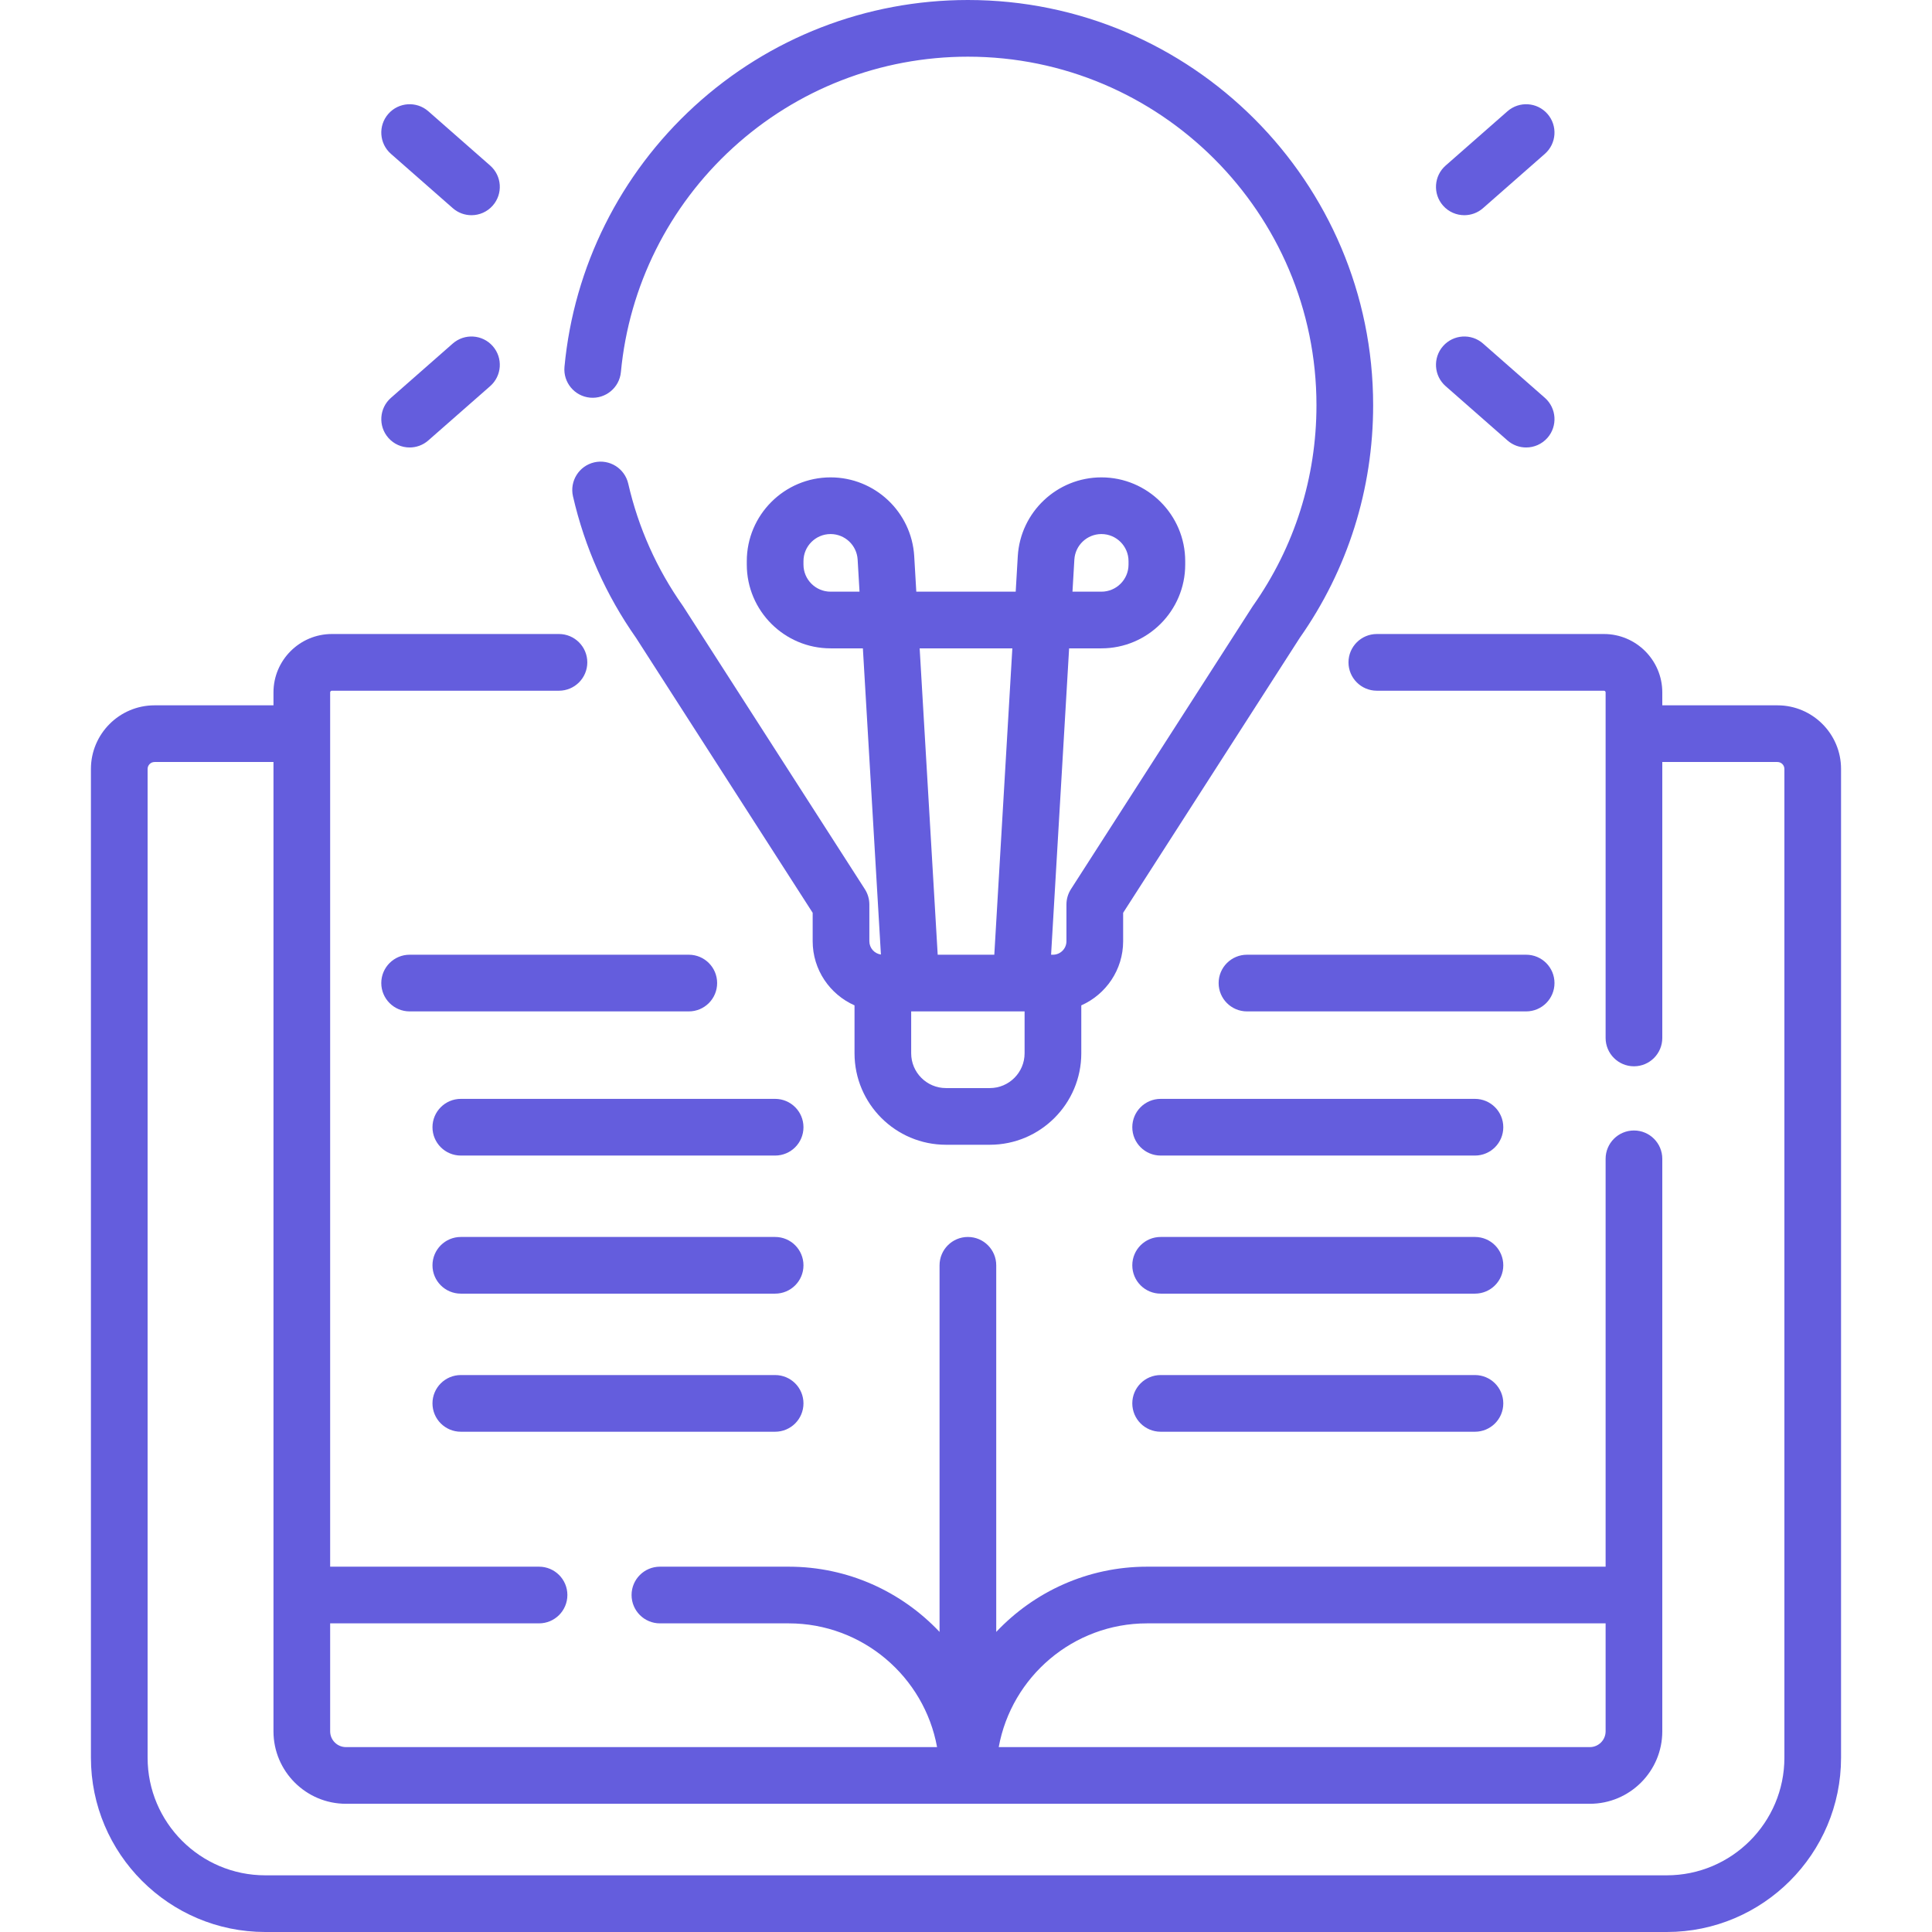 <svg width="80" height="80" viewBox="0 0 80 80" fill="none" xmlns="http://www.w3.org/2000/svg">
<g clip-path="url(#clip0)">
<path d="M73.6 29.206H68.832V28.67C68.832 27.338 67.748 26.253 66.415 26.253H57.012C56.364 26.253 55.838 26.779 55.838 27.427C55.838 28.075 56.364 28.601 57.012 28.601H66.415C66.454 28.601 66.485 28.632 66.485 28.67V42.979C66.485 43.627 67.011 44.153 67.659 44.153C68.307 44.153 68.832 43.627 68.832 42.979V31.553H73.6C73.759 31.553 73.888 31.682 73.888 31.841V72.783C73.888 75.468 71.703 77.653 69.017 77.653H10.983C8.297 77.653 6.112 75.468 6.112 72.783V31.841C6.112 31.682 6.241 31.553 6.4 31.553H11.324V71.69C11.324 73.345 12.671 74.691 14.326 74.691H65.831C67.486 74.691 68.832 73.345 68.832 71.69V47.985C68.832 47.336 68.307 46.811 67.659 46.811C67.01 46.811 66.485 47.336 66.485 47.985V64.873H47.498C45.039 64.873 42.82 65.912 41.252 67.574V52.394C41.252 51.745 40.726 51.22 40.078 51.22C39.43 51.22 38.905 51.745 38.905 52.394V67.574C37.337 65.913 35.117 64.873 32.658 64.873H27.326C26.678 64.873 26.152 65.398 26.152 66.046C26.152 66.695 26.678 67.22 27.326 67.22H32.658C35.719 67.22 38.272 69.434 38.802 72.344H14.326C13.965 72.344 13.671 72.051 13.671 71.69V67.22H22.32C22.968 67.22 23.494 66.695 23.494 66.046C23.494 65.398 22.968 64.873 22.32 64.873H13.671V28.67C13.671 28.632 13.703 28.601 13.742 28.601H23.145C23.793 28.601 24.319 28.075 24.319 27.427C24.319 26.779 23.793 26.253 23.145 26.253H13.742C12.409 26.253 11.324 27.338 11.324 28.67V29.206H6.4C4.947 29.206 3.765 30.388 3.765 31.841V72.783C3.765 76.762 7.003 80 10.983 80H69.017C72.997 80 76.234 76.762 76.234 72.783V31.841C76.235 30.388 75.053 29.206 73.6 29.206ZM47.498 67.22H66.485V71.69C66.485 72.051 66.192 72.344 65.831 72.344H41.355C41.885 69.434 44.437 67.22 47.498 67.22Z" fill="#645DDD"/>
<path d="M24.432 16.466C25.076 16.525 25.649 16.053 25.71 15.407C26.046 11.849 27.689 8.554 30.338 6.13C33.003 3.691 36.462 2.347 40.078 2.347C48.037 2.347 54.512 8.822 54.512 16.78C54.512 19.775 53.603 22.647 51.883 25.086C51.874 25.1 51.864 25.114 51.855 25.128L44.345 36.819C44.224 37.008 44.159 37.228 44.159 37.453V38.974C44.159 39.282 43.908 39.533 43.6 39.533H43.523L44.27 26.847H45.607C47.52 26.847 49.077 25.291 49.077 23.378V23.236C49.077 21.323 47.52 19.767 45.607 19.767C43.773 19.767 42.252 21.201 42.144 23.032L42.058 24.5H37.942L37.856 23.032C37.748 21.201 36.227 19.767 34.393 19.767C32.48 19.767 30.923 21.323 30.923 23.236V23.378C30.923 25.291 32.48 26.847 34.393 26.847H35.73L36.477 39.525C36.206 39.486 35.998 39.255 35.998 38.974V37.453C35.998 37.228 35.933 37.008 35.812 36.819L28.302 25.128C28.293 25.114 28.283 25.1 28.274 25.086C27.194 23.554 26.433 21.852 26.014 20.026C25.868 19.395 25.238 19 24.607 19.145C23.976 19.291 23.581 19.921 23.726 20.552C24.213 22.668 25.092 24.641 26.34 26.417L33.651 37.797V38.973C33.651 40.158 34.364 41.178 35.384 41.63V43.615C35.384 45.703 37.083 47.402 39.171 47.402H40.987C43.075 47.402 44.774 45.703 44.774 43.615V41.63C45.793 41.178 46.507 40.158 46.507 38.973V37.797L53.817 26.417C55.807 23.585 56.859 20.253 56.859 16.78C56.859 7.527 49.331 0 40.078 0C35.874 0 31.852 1.562 28.753 4.398C25.675 7.216 23.764 11.048 23.374 15.187C23.313 15.832 23.787 16.405 24.432 16.466ZM44.487 23.17C44.522 22.578 45.014 22.114 45.607 22.114C46.226 22.114 46.73 22.617 46.73 23.236V23.378C46.73 23.997 46.226 24.5 45.607 24.5H44.409L44.487 23.17ZM34.393 24.5C33.774 24.5 33.27 23.997 33.27 23.378V23.236C33.27 22.617 33.774 22.114 34.393 22.114C34.986 22.114 35.478 22.578 35.513 23.17L35.591 24.5H34.393ZM41.919 26.847L41.172 39.533H38.828L38.081 26.847H41.919ZM42.426 43.615C42.426 44.409 41.78 45.055 40.986 45.055H39.17C38.376 45.055 37.73 44.409 37.73 43.615V41.88H42.426V43.615H42.426Z" fill="#645DDD"/>
<path d="M60.635 8.911C60.909 8.911 61.185 8.815 61.408 8.62L63.969 6.371C64.456 5.944 64.504 5.202 64.076 4.715C63.649 4.228 62.907 4.18 62.42 4.608L59.86 6.856C59.373 7.283 59.325 8.025 59.752 8.512C59.984 8.776 60.309 8.911 60.635 8.911Z" fill="#645DDD"/>
<path d="M59.86 15.989L62.42 18.237C62.643 18.433 62.919 18.529 63.194 18.529C63.52 18.529 63.844 18.394 64.077 18.13C64.504 17.643 64.456 16.901 63.969 16.473L61.409 14.225C60.922 13.797 60.18 13.846 59.752 14.333C59.325 14.82 59.373 15.561 59.86 15.989Z" fill="#645DDD"/>
<path d="M16.188 6.371L18.748 8.619C18.971 8.815 19.247 8.911 19.522 8.911C19.848 8.911 20.172 8.776 20.404 8.512C20.832 8.025 20.784 7.283 20.297 6.856L17.736 4.607C17.249 4.18 16.508 4.228 16.08 4.715C15.652 5.202 15.701 5.944 16.188 6.371Z" fill="#645DDD"/>
<path d="M16.962 18.529C17.237 18.529 17.513 18.433 17.736 18.237L20.297 15.989C20.784 15.561 20.832 14.82 20.404 14.333C19.977 13.846 19.235 13.798 18.748 14.225L16.188 16.474C15.701 16.901 15.653 17.643 16.08 18.13C16.312 18.394 16.636 18.529 16.962 18.529Z" fill="#645DDD"/>
<path d="M29.695 40.706C29.695 40.058 29.17 39.533 28.522 39.533H16.962C16.314 39.533 15.788 40.058 15.788 40.706C15.788 41.355 16.314 41.88 16.962 41.88H28.522C29.17 41.88 29.695 41.355 29.695 40.706Z" fill="#645DDD"/>
<path d="M32.097 45.502H19.082C18.434 45.502 17.908 46.028 17.908 46.676C17.908 47.324 18.434 47.849 19.082 47.849H32.097C32.745 47.849 33.27 47.324 33.27 46.676C33.27 46.028 32.745 45.502 32.097 45.502Z" fill="#645DDD"/>
<path d="M32.097 51.22H19.082C18.434 51.22 17.908 51.745 17.908 52.394C17.908 53.042 18.434 53.567 19.082 53.567H32.097C32.745 53.567 33.27 53.042 33.27 52.394C33.27 51.745 32.745 51.22 32.097 51.22Z" fill="#645DDD"/>
<path d="M32.097 56.938H19.082C18.434 56.938 17.908 57.463 17.908 58.111C17.908 58.76 18.434 59.285 19.082 59.285H32.097C32.745 59.285 33.27 58.76 33.27 58.111C33.27 57.463 32.745 56.938 32.097 56.938Z" fill="#645DDD"/>
<path d="M64.368 40.706C64.368 40.058 63.843 39.533 63.195 39.533H51.635C50.987 39.533 50.461 40.058 50.461 40.706C50.461 41.355 50.987 41.88 51.635 41.88H63.195C63.843 41.88 64.368 41.355 64.368 40.706Z" fill="#645DDD"/>
<path d="M61.075 45.502H48.06C47.411 45.502 46.886 46.028 46.886 46.676C46.886 47.324 47.411 47.849 48.06 47.849H61.075C61.723 47.849 62.248 47.324 62.248 46.676C62.248 46.028 61.723 45.502 61.075 45.502Z" fill="#645DDD"/>
<path d="M61.075 51.22H48.06C47.411 51.22 46.886 51.745 46.886 52.394C46.886 53.042 47.411 53.567 48.06 53.567H61.075C61.723 53.567 62.248 53.042 62.248 52.394C62.248 51.745 61.723 51.22 61.075 51.22Z" fill="#645DDD"/>
<path d="M61.075 56.938H48.06C47.411 56.938 46.886 57.463 46.886 58.111C46.886 58.76 47.411 59.285 48.06 59.285H61.075C61.723 59.285 62.248 58.76 62.248 58.111C62.248 57.463 61.723 56.938 61.075 56.938Z" fill="#645DDD"/>
</g>
<defs>
<clipPath id="clip0">
<rect width="80" height="80" fill="white"/>
</clipPath>
</defs>
</svg>
